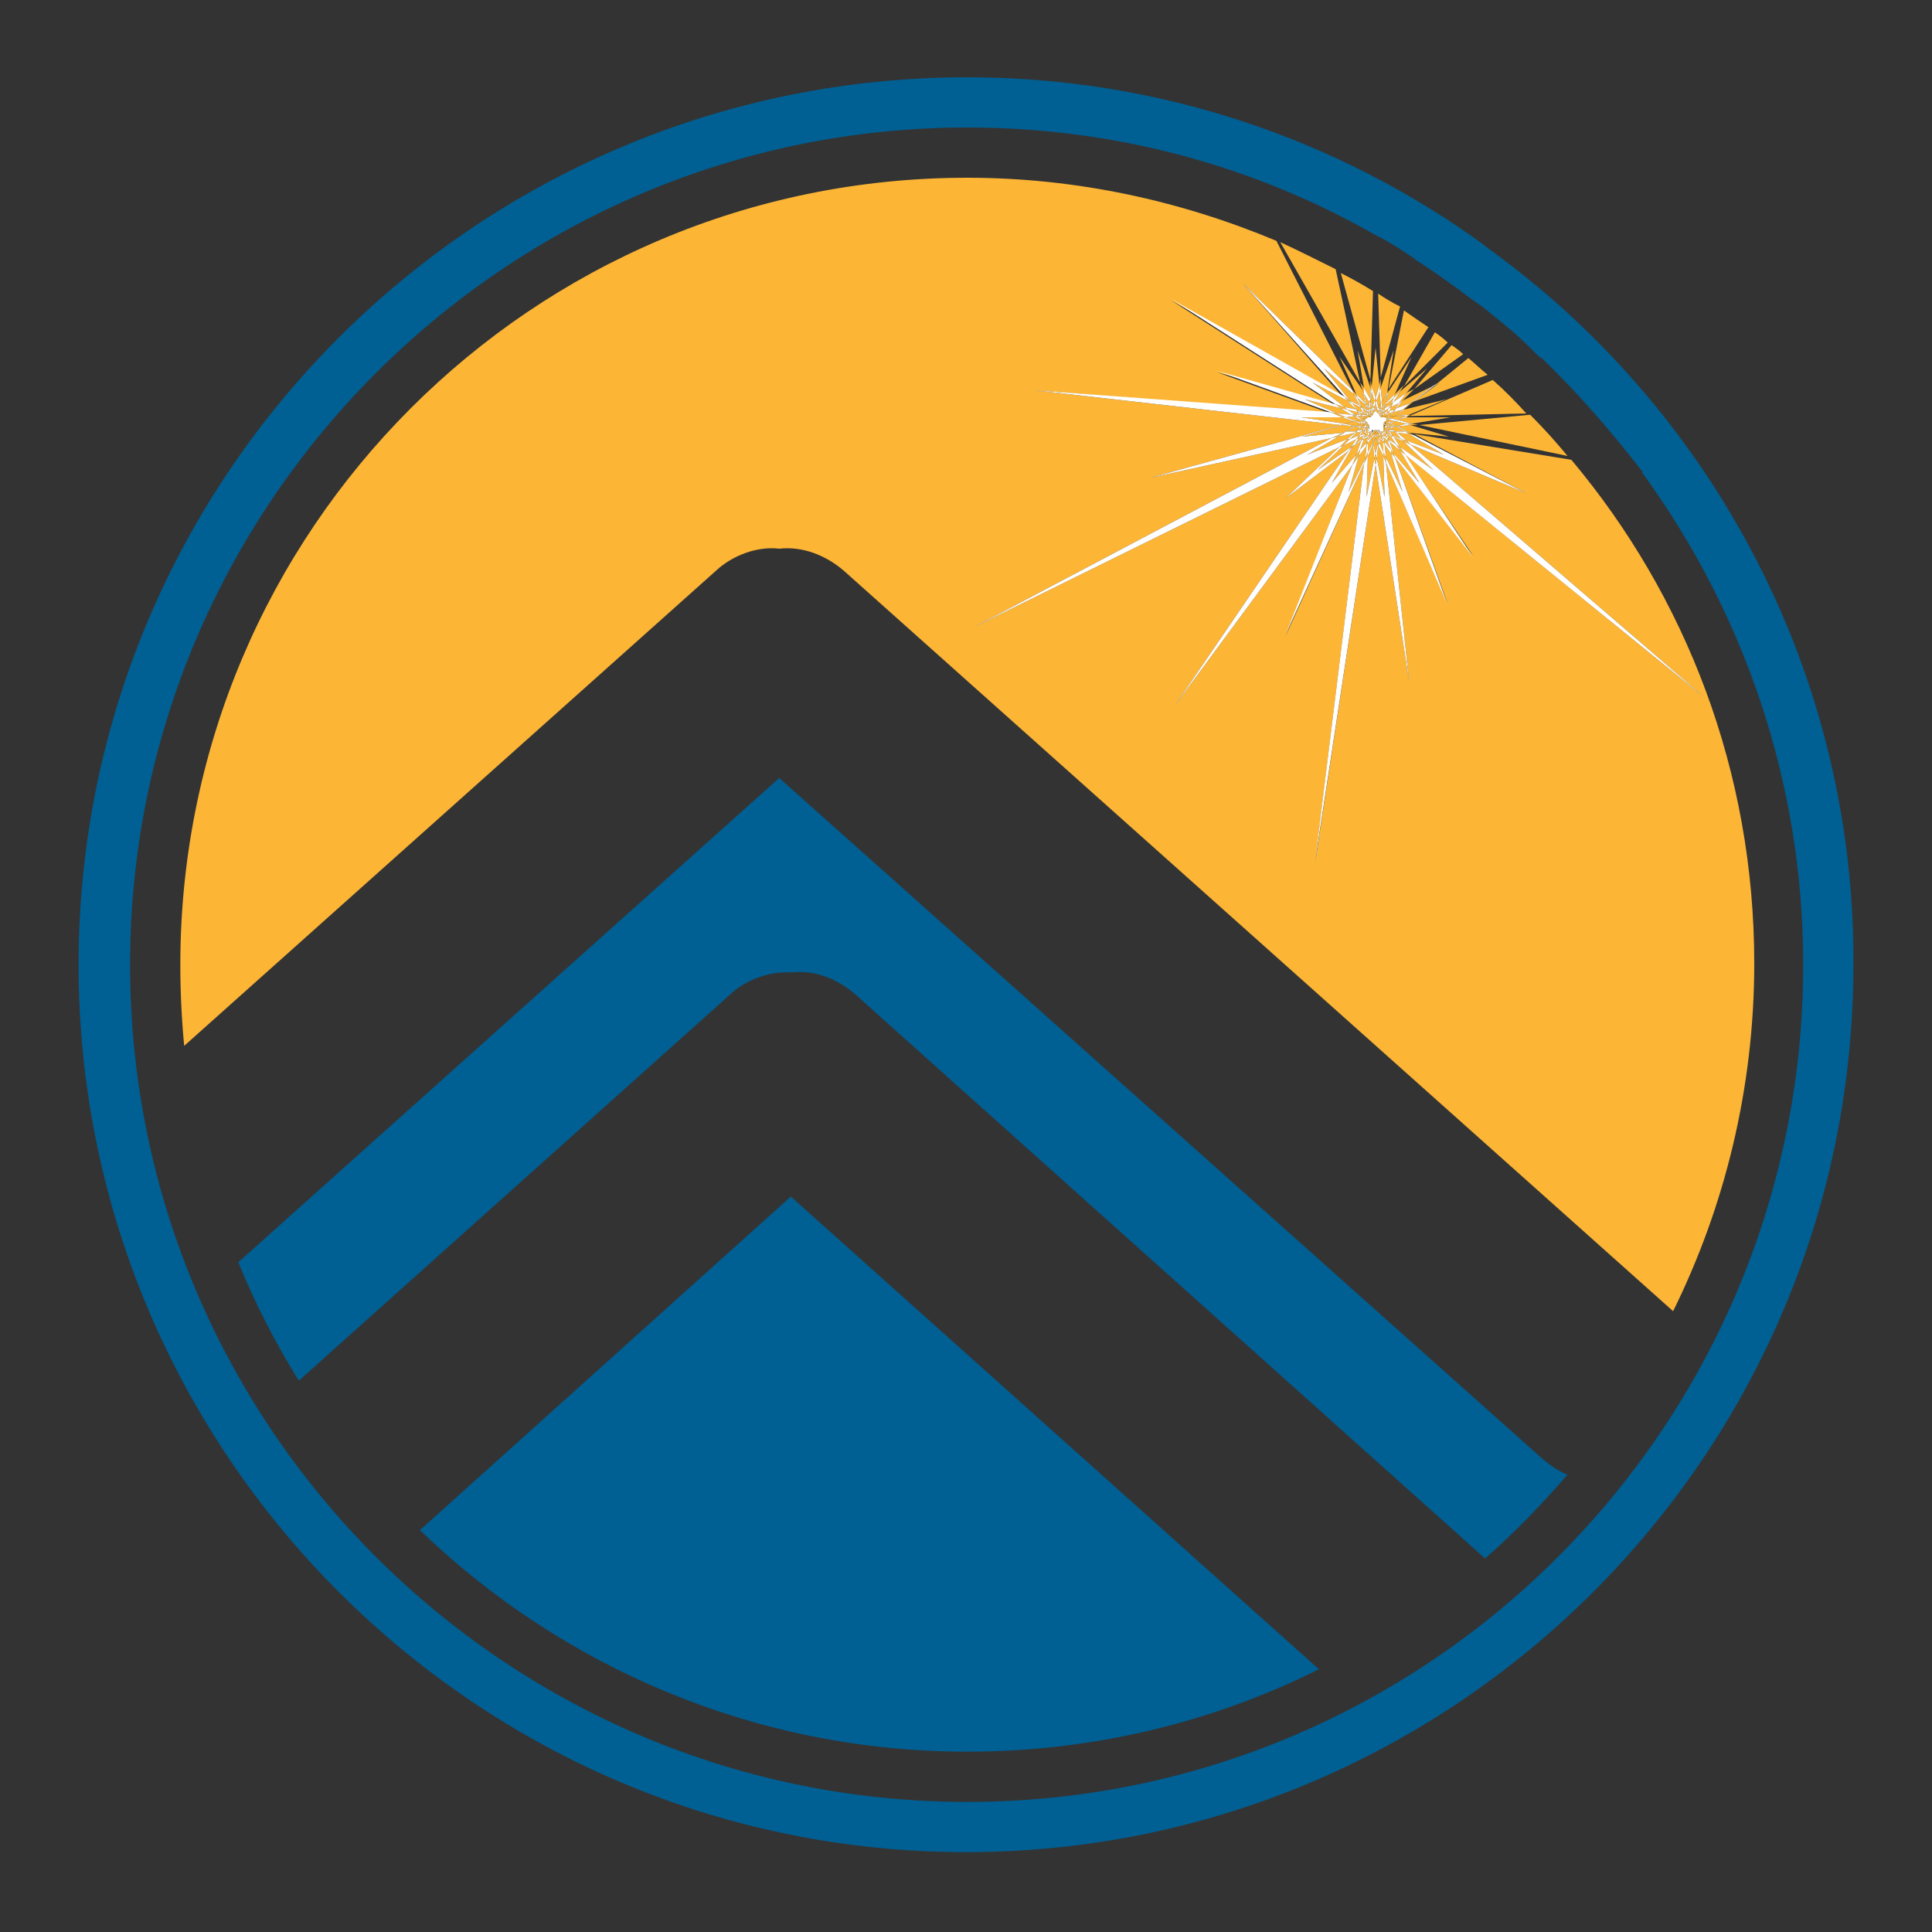 <?xml version="1.0" encoding="utf-8"?>
<!-- Generator: Adobe Illustrator 18.1.0, SVG Export Plug-In . SVG Version: 6.00 Build 0)  -->
<svg version="1.1" id="Layer_1" xmlns="http://www.w3.org/2000/svg" xmlns:xlink="http://www.w3.org/1999/xlink" x="0px" y="0px"
	 viewBox="0 0 150 150" enable-background="new 0 0 150 150" xml:space="preserve">
<rect x="0" y="0" width="150" height="150" fill="#333333" stroke="none"/>
<g>
	<path fill="none" d="M75.1,136c-16.5,0-31.5-6.6-42.5-17.2l28.9-26l40.9,36.7C94.1,133.7,84.9,136,75.1,136z M115.2,121L66.4,77.2
		c-1.4-1.2-3.1-1.8-4.9-1.7c-1.7-0.2-3.5,0.5-4.8,1.7l-33.5,30c-1.8-2.9-3.4-6-4.7-9.2l42-37.6l59.2,52.9c0.6,0.5,1.2,0.9,1.9,1.2
		C119.6,116.8,117.5,119,115.2,121z"/>
	<path fill="#005F93" d="M32.6,118.8c11,10.6,26,17.2,42.5,17.2c9.8,0,19.1-2.3,27.3-6.4L61.4,92.9L32.6,118.8z"/>
	<path fill="#005F93" d="M60.5,60.4L18.5,98c1.3,3.2,2.9,6.3,4.7,9.2l33.5-30c1.3-1.2,3.1-1.8,4.8-1.7c1.8-0.2,3.5,0.5,4.9,1.7
		l48.9,43.8c2.3-2,4.4-4.2,6.4-6.5c-0.7-0.3-1.3-0.7-1.9-1.2L60.5,60.4z"/>
	<rect x="107.5" y="32.9" transform="matrix(0.559 0.829 -0.829 0.559 74.658 -74.587)" fill="#FCB535" width="0" height="0"/>
	<polygon fill="#FCB535" points="106.9,33.7 106.9,33.8 106.9,33.7 106.9,33.7 	"/>
	
		<rect x="107.6" y="32.8" transform="matrix(0.759 0.651 -0.651 0.759 47.272 -62.11)" fill="#FCB535" width="0" height="0"/>
	<polygon fill="#FCB535" points="107.4,33 107.4,33 107.4,33 107.4,33 	"/>
	<rect x="107.4" y="33.1" transform="matrix(0.921 -0.39 0.39 0.921 -4.398 44.531)" fill="#FCB535" width="0" height="0"/>
	<polygon fill="#FCB535" points="107,33.5 107,33.6 107,33.6 107,33.6 	"/>
	<polygon fill="#FCB535" points="107.6,33 107.7,33 107.6,32.9 107.5,32.9 	"/>
	<polygon fill="#FCB535" points="107.5,32.9 107.4,33 107.4,33.1 107.5,33 	"/>
	<polygon fill="#FCB535" points="107.5,33.1 107.4,33.1 107.5,33.2 107.6,33.2 	"/>
	<polygon fill="#FCB535" points="107.1,33.7 107.2,33.7 107.2,33.7 107.1,33.6 	"/>
	<polygon fill="#FCB535" points="107.6,33.2 107.7,33.2 107.7,33.2 107.6,33.2 	"/>
	<polygon fill="#FCB535" points="107.7,32.7 108,32.8 108.3,32.7 107.9,32.6 107.9,32.6 	"/>
	
		<rect x="107.5" y="33" transform="matrix(-0.92 0.393 -0.393 -0.92 219.439 21.187)" fill="#FCB535" width="0" height="0"/>
	<polygon fill="#FCB535" points="107.7,33.2 107.9,33.1 107.7,33 107.6,33 	"/>
	<polygon fill="#FCB535" points="107.8,33.4 108.2,33.4 107.9,33.2 107.7,33.2 	"/>
	<polygon fill="#FCB535" points="107.5,33.2 107.5,33.2 107.5,33.2 107.5,33.2 	"/>
	<polygon fill="#FCB535" points="107.6,32.8 107.7,33 107.9,32.9 107.7,32.7 	"/>
	<polygon fill="#FCB535" points="107.7,33 107.8,33 107.7,33 107.7,33 	"/>
	<polygon fill="#FCB535" points="107.5,33.2 107.5,33.4 107.8,33.4 107.6,33.2 	"/>
	<polygon fill="#FCB535" points="107.5,33.2 107.4,33.2 107.4,33.3 107.4,33.4 107.5,33.4 	"/>
	<polygon fill="#FCB535" points="107.5,33.4 107.6,33.4 107.5,33.4 107.5,33.4 	"/>
	<polygon fill="#FCB535" points="107.6,33.6 108,33.8 107.8,33.5 107.6,33.4 	"/>
	<polygon fill="#FCB535" points="107.4,33.4 107.4,33.5 107.6,33.6 107.5,33.4 	"/>
	<polygon fill="#FCB535" points="106.8,33.6 106.8,33.6 106.8,33.6 106.8,33.6 	"/>
	<polygon fill="#FCB535" points="106.8,33.4 106.8,33.4 106.8,33.4 106.8,33.4 	"/>
	<polygon fill="#FCB535" points="106.5,34 106.6,34.3 106.8,34 106.7,33.8 	"/>
	<polygon fill="#FCB535" points="106.4,33.5 106.3,33.6 106.3,33.8 106.4,33.7 	"/>
	<polygon fill="#FCB535" points="106.3,33.8 106.2,34.2 106.5,33.9 106.4,33.7 	"/>
	<polygon fill="#FCB535" points="106.6,33.6 106.5,33.7 106.5,33.9 106.7,33.7 	"/>
	<polygon fill="#FCB535" points="106.8,34 107,34.3 107.1,33.9 106.9,33.8 	"/>
	<polygon fill="#FCB535" points="107,33.6 106.9,33.7 107.1,33.9 107.1,33.7 	"/>
	<polygon fill="#FCB535" points="106.8,33.6 106.7,33.7 106.8,33.9 106.9,33.7 	"/>
	<polygon fill="#FCB535" points="107,33.5 107,33.4 107,33.4 106.9,33.5 	"/>
	<polygon fill="#FCB535" points="106.9,33.5 106.9,33.4 106.9,33.4 106.8,33.4 	"/>
	<polygon fill="#FCB535" points="106.7,33.5 106.6,33.4 106.6,33.5 106.6,33.5 	"/>
	<polygon fill="#FCB535" points="106.6,33.6 106.5,33.5 106.4,33.5 106.5,33.6 	"/>
	
		<rect x="106.7" y="33.5" transform="matrix(0.655 0.755 -0.755 0.655 62.044 -69.054)" fill="#FCB535" width="0" height="0"/>
	<polygon fill="#FCB535" points="107.4,33.1 107.4,33.2 107.5,33.2 107.4,33.1 	"/>
	<polygon fill="#FCB535" points="107.1,33.9 107.4,34.2 107.3,33.9 107.2,33.7 	"/>
	<polygon fill="#FCB535" points="107.4,32.9 107.4,32.9 107.4,33 107.5,32.9 	"/>
	<polygon fill="#FCB535" points="107.1,33.6 107.2,33.5 107.1,33.5 107,33.6 	"/>
	<rect x="107.7" y="32.7" transform="matrix(-0.78 0.626 -0.626 -0.78 212.222 -9.181)" fill="#FCB535" width="0" height="0"/>
	<polygon fill="#FCB535" points="107.4,33 107.4,33 107.4,33 107.4,32.9 	"/>
	
		<rect x="107.6" y="32.6" transform="matrix(0.582 -0.813 0.813 0.582 18.431 101.156)" fill="#FCB535" width="0" height="0"/>
	<polygon fill="#FCB535" points="107.5,32.8 107.4,32.8 107.5,32.9 107.6,32.8 	"/>
	<polygon fill="#FCB535" points="107.4,33.8 107.7,34 107.6,33.7 107.4,33.6 	"/>
	<polygon fill="#FCB535" points="107.2,33.5 107.2,33.7 107.3,33.8 107.3,33.6 	"/>
	<polygon fill="#FCB535" points="107.6,32.7 107.5,32.7 107.5,32.8 107.6,32.8 107.7,32.7 	"/>
	<rect x="107.4" y="33.4" fill="#FCB535" width="0" height="0"/>
	<polygon fill="#FCB535" points="107.4,33 107.4,33.1 107.4,33.1 107.4,33 	"/>
	<polygon fill="#FCB535" points="105.9,33.4 105.8,33.4 105.7,33.5 105.8,33.5 	"/>
	<polygon fill="#FCB535" points="107,31.9 106.9,31.7 106.8,31.9 106.9,32 	"/>
	<polygon fill="#FCB535" points="105.9,32.1 105.9,32 105.8,32 105.9,32.1 	"/>
	<polygon fill="#FCB535" points="105.8,32.3 105.7,32.2 105.6,32.2 105.7,32.3 	"/>
	<polygon fill="#FCB535" points="105.2,32.2 104.9,32.2 105.2,32.3 105.4,32.3 	"/>
	<polygon fill="#FCB535" points="105.7,31.6 105.6,31.5 105.6,31.6 105.8,31.7 	"/>
	<polygon fill="#FCB535" points="105.3,32.7 105.1,32.7 105.2,32.7 105.3,32.7 	"/>
	<polygon fill="#FCB535" points="105.7,32.6 105.7,32.6 105.6,32.6 105.6,32.6 	"/>
	<polygon fill="#FCB535" points="106.3,31.7 106.1,31.5 106.1,31.8 106.3,31.9 	"/>
	<polygon fill="#FCB535" points="106.6,31.6 106.4,31.3 106.4,31.7 106.5,31.8 	"/>
	<polygon fill="#FCB535" points="106.7,32 106.8,31.9 106.7,31.7 106.6,31.9 	"/>
	<polygon fill="#FCB535" points="106.8,31.9 106.8,31.8 106.8,31.9 106.8,31.9 	"/>
	<polygon fill="#FCB535" points="105.7,32.9 105.6,32.8 105.6,32.9 105.6,32.9 	"/>
	<polygon fill="#FCB535" points="106.4,31.7 106.3,31.6 106.3,31.7 106.4,31.8 	"/>
	<polygon fill="#FCB535" points="106.1,31.9 106.1,31.8 106.1,31.8 106.1,31.9 	"/>
	<polygon fill="#FCB535" points="105.4,31.9 105.3,31.8 105.4,32 105.5,32 	"/>
	<polygon fill="#FCB535" points="106.6,34.4 106.6,34.5 106.6,34.4 106.6,34.3 	"/>
	<polygon fill="#FCB535" points="106.5,33.9 106.5,33.9 106.5,34 106.5,34 	"/>
	<polygon fill="#FCB535" points="106.1,34.4 106.1,34.6 106.2,34.4 106.2,34.2 	"/>
	<polygon fill="#FCB535" points="106.8,33.9 106.8,34 106.8,34 106.8,34 	"/>
	<polygon fill="#FCB535" points="107,34.4 107,34.6 107.1,34.4 107,34.3 	"/>
	<polygon fill="#FCB535" points="106.3,33.8 106.2,33.8 106.2,33.9 106.3,33.8 	"/>
	<polygon fill="#FCB535" points="105.3,33.5 105.2,33.6 105.3,33.6 105.4,33.4 	"/>
	<polygon fill="#FCB535" points="105.7,34.1 105.7,34.2 105.9,34.1 105.9,34 	"/>
	<polygon fill="#FCB535" points="105.2,33.1 105.1,33.1 105.2,33.1 105.3,33.1 	"/>
	<polygon fill="#FCB535" points="105.7,33.1 105.7,33.1 105.6,33.2 105.7,33.2 	"/>
	<polygon fill="#FCB535" points="106.7,33.7 106.7,33.8 106.7,33.7 106.7,33.7 	"/>
	<polygon fill="#FCB535" points="105.5,33.8 105.3,34.1 105.5,34 105.6,33.8 	"/>
	<polygon fill="#FCB535" points="106,33.6 105.9,33.7 105.9,33.8 106,33.7 	"/>
	<polygon fill="#FCB535" points="107.1,32 107.1,32 107.1,32.1 107.1,32.1 	"/>
	<polygon fill="#FCB535" points="107.3,32.2 107.3,32.1 107.3,32.1 107.3,32.2 	"/>
	<polygon fill="#FCB535" points="107,32.1 107.1,32.2 107.1,32.2 107.1,32.1 	"/>
	
		<rect x="106.9" y="32" transform="matrix(-0.646 -0.763 0.763 -0.646 151.51 134.304)" fill="#FCB535" width="0" height="0"/>
	<polygon fill="#FCB535" points="107.7,32.7 107.9,32.6 107.9,32.6 107.7,32.5 107.6,32.6 	"/>
	<polygon fill="#FCB535" points="107.4,32.3 107.4,32.1 107.3,32.2 107.3,32.3 	"/>
	<polygon fill="#FCB535" points="107.2,32.2 107.2,32.3 107.3,32.3 107.3,32.2 	"/>
	<polygon fill="#FCB535" points="106.9,32 106.9,32 107,32.1 107.1,32 107,31.9 	"/>
	<polygon fill="#FCB535" points="107.3,32.4 107.4,32.4 107.4,32.3 107.3,32.3 	"/>
	<polygon fill="#FCB535" points="107.1,33.9 107.1,33.9 107.1,34 107.1,33.9 	"/>
	<polygon fill="#FCB535" points="107.7,32.5 107.7,32.5 107.7,32.5 107.7,32.5 107.7,32.5 107.7,32.5 	"/>
	<polygon fill="#FCB535" points="107.1,31.9 107.1,31.8 107,31.9 107,31.9 	"/>
	<polygon fill="#FCB535" points="107.2,32.4 107.3,32.4 107.3,32.3 107.2,32.3 	"/>
	<polygon fill="#FCB535" points="107.2,32.3 107.2,32.3 107.2,32.3 107.1,32.3 	"/>
	<polygon fill="#FCB535" points="107.5,32.5 107.5,32.5 107.5,32.4 107.5,32.4 	"/>
	<polygon fill="#FCB535" points="107.5,32.1 107.5,32 107.4,32.1 107.4,32.1 	"/>
	<polygon fill="#FCB535" points="107.6,32.3 107.7,32.1 107.5,32.1 107.4,32.3 	"/>
	<polygon fill="#FCB535" points="107.4,32.1 107.5,31.9 107.3,32 107.3,32.1 	"/>
	<polygon fill="#FCB535" points="107.3,32 107.3,31.9 107.2,31.9 107.2,32 	"/>
	<polygon fill="#FCB535" points="107.6,32.3 107.6,32.3 107.6,32.3 107.6,32.3 	"/>
	<polygon fill="#FCB535" points="107.2,31.9 107.2,31.8 107.1,31.9 107.1,32 	"/>
	<polygon fill="#FCB535" points="107.4,32.3 107.4,32.3 107.4,32.3 107.4,32.3 	"/>
	<polygon fill="#FCB535" points="107.2,32.3 107.2,32.3 107.2,32.3 107.2,32.3 	"/>
	<polygon fill="#FCB535" points="107.5,32.4 107.7,32.5 107.8,32.3 107.6,32.3 	"/>
	<rect x="107.3" y="32.3" fill="#FCB535" width="0" height="0"/>
	<rect x="107.1" y="32.2" transform="matrix(0.938 -0.347 0.347 0.938 -4.511 39.192)" fill="#FCB535" width="0" height="0"/>
	<polygon fill="#FCB535" points="107.4,32.3 107.4,32.4 107.4,32.4 107.5,32.4 107.6,32.3 	"/>
	<polygon fill="#FCB535" points="107.3,32.1 107.2,32 107.1,32.1 107.1,32.2 	"/>
	<polygon fill="#FCB535" points="107.1,32.2 107.1,32.3 107.2,32.3 107.1,32.2 	"/>
	<polygon fill="#FCB535" points="106.4,32 106.3,31.9 106.3,32 106.4,32 	"/>
	<polygon fill="#FCB535" points="106.3,32.1 106.3,32 106.1,31.9 106.2,32.1 	"/>
	<polygon fill="#FCB535" points="106.5,31.9 106.4,31.8 106.4,32 106.5,32 	"/>
	<polygon fill="#FCB535" points="105.9,32.1 105.5,32 105.7,32.2 106,32.2 	"/>
	<polygon fill="#FCB535" points="106.2,32.3 106.1,32.1 105.9,32.1 106,32.2 	"/>
	<polygon fill="#FCB535" points="106.1,31.9 105.8,31.7 105.9,32 106.1,32.1 	"/>
	<polygon fill="#FCB535" points="106.6,31.9 106.5,31.8 106.5,31.9 106.6,31.9 	"/>
	<polygon fill="#FCB535" points="106.4,32.3 106.4,32.3 106.4,32.3 106.5,32.3 	"/>
	<polygon fill="#FCB535" points="106.3,32.4 106.4,32.4 106.4,32.3 106.3,32.3 	"/>
	<polygon fill="#FCB535" points="106,32.3 106.1,32.5 106.2,32.4 106.2,32.3 	"/>
	<polygon fill="#FCB535" points="106.5,32.3 106.5,32.3 106.6,32.2 106.5,32.2 	"/>
	<polygon fill="#FCB535" points="106.5,32.2 106.6,32.2 106.6,32.1 106.5,32.1 	"/>
	<polygon fill="#FCB535" points="106.5,32.1 106.6,32.1 106.7,32 106.6,31.9 	"/>
	<polygon fill="#FCB535" points="106.3,32.3 106.2,32.3 106.2,32.4 106.3,32.4 106.3,32.4 	"/>
	<polygon fill="#FCB535" points="106.3,33.5 106.3,33.4 106.3,33.4 106.3,33.5 	"/>
	<rect x="106.3" y="33.3" fill="#FCB535" width="0" height="0.1"/>
	<rect x="106.3" y="33.1" fill="#FCB535" width="0" height="0.1"/>
	<polygon fill="#FCB535" points="106.8,33.6 106.7,33.5 106.6,33.6 106.7,33.7 	"/>
	<rect x="106.3" y="33.1" fill="#FCB535" width="0" height="0.1"/>
	<polygon fill="#FCB535" points="106.1,33.4 106.2,33.4 106.2,33.2 106.1,33.2 	"/>
	<polygon fill="#FCB535" points="106.2,32.8 106.2,32.8 106.2,32.9 	"/>
	
		<rect x="106" y="32.7" transform="matrix(0.613 0.79 -0.79 0.613 66.893 -71.165)" fill="#FCB535" width="0.1" height="0"/>
	<polygon fill="#FCB535" points="106.3,33 106.3,33 106.3,33 106.3,33 	"/>
	
		<rect x="106.1" y="32.8" transform="matrix(0.587 0.81 -0.81 0.587 70.426 -72.413)" fill="#FCB535" width="0.1" height="0"/>
	<polygon fill="#FCB535" points="106,32.6 106,32.5 105.9,32.5 106,32.6 	"/>
	<polygon fill="#FCB535" points="106.1,32.5 106,32.3 105.8,32.3 105.9,32.5 	"/>
	<polygon fill="#FCB535" points="106.2,32.9 106.2,32.9 106.2,32.9 106.2,32.9 	"/>
	<path fill="#FCB535" d="M109,24.1l-1.2,6.1l3.1-4.8C110.3,25,109.7,24.6,109,24.1z"/>
	<path fill="#FCB535" d="M121.7,35.4c-0.9-1.1-1.9-2.2-2.9-3.2l-8.6,0.8L121.7,35.4z"/>
	<polygon fill="#FCB535" points="106.8,31.9 106.8,31.9 106.7,32 106.7,32 	"/>
	<polygon fill="#FCB535" points="106.7,32 106.7,32 106.7,32 106.7,32 	"/>
	<polygon fill="#FCB535" points="106.7,32 106.7,32 106.7,32.1 	"/>
	
		<rect x="106.6" y="32.1" transform="matrix(-0.538 0.843 -0.843 -0.538 191.098 -40.457)" fill="#FCB535" width="0" height="0"/>
	<polygon fill="#FCB535" points="106.6,32.2 106.6,32.2 106.6,32.2 106.6,32.2 	"/>
	<polygon fill="#FCB535" points="106.5,32.3 106.5,32.3 106.5,32.3 106.5,32.3 	"/>
	<path fill="#FCB535" d="M107,22.8l0.2,6.5l1.5-5.5C108.1,23.5,107.6,23.2,107,22.8z"/>
	<path fill="#FCB535" d="M115.9,29.5l-6.5,2.8l9.1-0.2C117.7,31.2,116.8,30.3,115.9,29.5z"/>
	<path fill="#FCB535" d="M106.6,22.6c-0.8-0.5-1.7-1-2.5-1.4l2.3,8.3L106.6,22.6z"/>
	<polygon fill="#FCB535" points="106,32.9 105.9,33 106,33 106.1,32.9 	"/>
	<polygon fill="#FCB535" points="106,32.2 106,32.2 106,32.3 106,32.3 	"/>
	<path fill="#FCB535" d="M111.4,25.8l-2.4,4.2l3.4-3.4C112.1,26.3,111.7,26,111.4,25.8z"/>
	<path fill="#FCB535" d="M112.7,26.8l-2.9,3.4l3.8-2.7C113.3,27.2,113,27,112.7,26.8z"/>
	<polygon fill="#FCB535" points="106.4,32.2 106.3,32.3 106.4,32.3 106.5,32.2 	"/>
	<polygon fill="#FCB535" points="106.4,32.4 106.5,32.3 106.5,32.3 106.4,32.3 	"/>
	
		<rect x="106.5" y="32.2" transform="matrix(-0.974 -0.226 0.226 -0.974 202.917 87.596)" fill="#FCB535" width="0" height="0"/>
	<polygon fill="#FCB535" points="106.4,32.2 106.4,32.1 106.3,32.1 106.3,32.2 	"/>
	<polygon fill="#FCB535" points="106.2,32.1 106.1,32.1 106.1,32.1 106.2,32.1 	"/>
	<polygon fill="#FCB535" points="106.2,32.3 106.2,32.3 106.2,32.3 106.2,32.3 	"/>
	<polygon fill="#FCB535" points="106.5,32.1 106.4,32 106.4,32.1 106.5,32.2 	"/>
	
		<rect x="106.2" y="32.4" transform="matrix(-0.908 0.418 -0.418 -0.908 216.27 17.489)" fill="#FCB535" width="0" height="0"/>
	
		<rect x="106.1" y="32.5" transform="matrix(-0.963 0.268 -0.268 -0.963 216.999 35.292)" fill="#FCB535" width="0" height="0"/>
	<polygon fill="#FCB535" points="106.3,32.2 106.2,32.1 106.2,32.3 106.3,32.3 	"/>
	<polygon fill="#FCB535" points="106.5,32.1 106.5,32 106.5,32.1 106.5,32.1 	"/>
	<rect x="106.3" y="32.3" fill="#FCB535" width="0" height="0"/>
	<polygon fill="#FCB535" points="106.2,33.6 106.3,33.6 106.3,33.5 106.2,33.6 	"/>
	<polygon fill="#FCB535" points="106.4,33.5 106.4,33.5 106.4,33.5 106.4,33.5 	"/>
	<rect x="106.5" y="33.4" transform="matrix(0.933 -0.36 0.36 0.933 -4.9 40.582)" fill="#FCB535" width="0" height="0"/>
	<polygon fill="#FCB535" points="106,33.7 105.9,34 106.2,33.8 106.2,33.6 	"/>
	<polygon fill="#FCB535" points="106.2,33.4 106.1,33.4 106,33.6 106.2,33.6 	"/>
	<polygon fill="#FCB535" points="106.6,33.4 106.6,33.4 106.7,33.4 	"/>
	<polygon fill="#FCB535" points="106.7,33.4 106.7,33.4 106.7,33.5 106.8,33.4 	"/>
	<polygon fill="#FCB535" points="105.7,33.2 105.4,33.4 105.8,33.4 105.9,33.2 	"/>
	<polygon fill="#FCB535" points="105.6,32.9 105.3,33.1 105.7,33.1 105.9,33 	"/>
	<polygon fill="#FCB535" points="106,32.9 105.8,32.8 105.7,32.9 105.9,33 	"/>
	<polygon fill="#FCB535" points="106,33 105.9,33 105.7,33.1 105.9,33.2 	"/>
	<polygon fill="#FCB535" points="106.1,33.2 106,33.2 105.9,33.4 106,33.4 	"/>
	<polygon fill="#FCB535" points="105.6,32.6 105.3,32.7 105.6,32.8 105.8,32.7 	"/>
	<polygon fill="#FCB535" points="105.8,33.5 105.6,33.8 105.9,33.7 106,33.4 	"/>
	<polygon fill="#FCB535" points="106.8,33.4 106.8,33.4 106.8,33.4 106.8,33.4 106.9,33.4 	"/>
	<polygon fill="#FCB535" points="106.8,33.6 106.9,33.7 107,33.6 106.9,33.5 	"/>
	<polygon fill="#FCB535" points="106.6,33.5 106.6,33.6 106.6,33.6 106.6,33.6 	"/>
	<polygon fill="#FCB535" points="106.4,33.7 106.4,33.7 106.5,33.7 106.5,33.6 	"/>
	
		<rect x="106.9" y="33.5" transform="matrix(-0.594 0.805 -0.805 -0.594 197.311 -32.623)" fill="#FCB535" width="0" height="0"/>
	<polygon fill="#FCB535" points="107.2,33.5 107.2,33.5 107.2,33.5 107.2,33.5 	"/>
	<polygon fill="#FCB535" points="106.9,33.5 106.8,33.4 106.7,33.5 106.8,33.6 	"/>
	<polygon fill="#FCB535" points="107,33.4 107,33.4 106.9,33.4 107,33.4 	"/>
	<rect x="107" y="33.4" transform="matrix(0.956 0.295 -0.295 0.956 14.618 -30.077)" fill="#FCB535" width="0" height="0"/>
	
		<rect x="106.9" y="33.4" transform="matrix(0.936 0.352 -0.352 0.936 18.624 -35.53)" fill="#FCB535" width="0" height="0"/>
	<polygon fill="#FCB535" points="107.1,33.4 107.2,33.5 107.2,33.5 	"/>
	
		<rect x="107.2" y="33.5" transform="matrix(0.948 0.32 -0.32 0.948 16.328 -32.519)" fill="#FCB535" width="0.1" height="0"/>
	<polygon fill="#FCB535" points="107.4,33.6 107.4,33.5 107.3,33.5 107.3,33.6 	"/>
	<polygon fill="#FCB535" points="106.1,33 106,33 106,33 106.1,33.1 	"/>
	<polygon fill="#FCB535" points="106,32.8 106,32.8 106,32.9 106,32.9 	"/>
	<polygon fill="#FCB535" points="105.9,32.7 105.8,32.7 105.8,32.8 105.9,32.7 	"/>
	<polygon fill="#FCB535" points="105.9,33 105.9,33 105.9,33 105.9,33 	"/>
	<polygon fill="#FCB535" points="106.2,33 106.1,32.9 106.1,33 106.2,33.1 	"/>
	<polygon fill="#FCB535" points="106,32.8 106.1,32.8 106,32.7 105.9,32.7 	"/>
	<polygon fill="#FCB535" points="105.9,33.2 105.9,33.2 106,33.2 106,33.2 	"/>
	<polygon fill="#FCB535" points="106.2,33 106.2,33 106.2,33 106.2,33 	"/>
	<polygon fill="#FCB535" points="106.1,32.9 106.2,32.8 106.1,32.8 106,32.8 	"/>
	<polygon fill="#FCB535" points="106.3,33.1 106.3,33 106.2,33 106.2,33.1 	"/>
	
		<rect x="106.2" y="33.1" transform="matrix(-0.287 0.958 -0.958 -0.287 168.35 -59.114)" fill="#FCB535" width="0" height="0"/>
	<polygon fill="#FCB535" points="106.1,33.1 106,33.2 106.1,33.2 106.2,33.1 	"/>
	
		<rect x="106.1" y="32.9" transform="matrix(-0.515 0.857 -0.857 -0.515 189.04 -41.035)" fill="#FCB535" width="0" height="0"/>
	<polygon fill="#FCB535" points="106.2,33.2 106.1,33.2 106.1,33.2 106.1,33.2 	"/>
	<polygon fill="#FCB535" points="106.3,33.1 106.3,33.1 106.3,33.1 106.3,33.1 	"/>
	<polygon fill="#FCB535" points="106,32.7 106,32.7 106,32.6 106,32.6 	"/>
	
		<rect x="106.1" y="32.7" transform="matrix(-0.712 0.702 -0.702 -0.712 204.674 -18.413)" fill="#FCB535" width="0" height="0"/>
	<polygon fill="#FCB535" points="106.2,32.9 106.2,32.8 106.2,32.8 106.2,32.8 	"/>
	<polygon fill="#FCB535" points="106.2,33 106.2,32.9 106.2,32.9 106.1,32.9 	"/>
	<polygon fill="#FCB535" points="105.9,32.5 105.9,32.5 105.9,32.5 105.9,32.5 	"/>
	<polygon fill="#FCB535" points="105.7,32.3 105.4,32.3 105.7,32.6 105.9,32.5 	"/>
	<rect x="106.2" y="33.2" fill="#FCB535" width="0" height="0"/>
	<polygon fill="#FCB535" points="106.2,33.4 106.3,33.4 106.3,33.4 106.2,33.4 	"/>
	<polygon fill="#FCB535" points="106,33.4 106,33.4 106.1,33.4 106.1,33.4 	"/>
	<polygon fill="#FCB535" points="106.3,33.1 106.3,33.1 106.3,33 106.3,33 106.3,33 	"/>
	<polygon fill="#FCB535" points="106,32.6 105.9,32.5 105.7,32.6 105.9,32.7 	"/>
	<polygon fill="#FCB535" points="106.3,33 106.3,33 106.2,32.9 106.2,33 	"/>
	<polygon fill="#FCB535" points="106.2,33.2 106.2,33.2 106.3,33.1 106.2,33.1 	"/>
	<polygon fill="#FCB535" points="107.8,30.4 107.8,30.3 107.7,30.5 107.7,30.6 	"/>
	<polygon fill="#FCB535" points="106.9,35.6 107.5,38.6 107.4,35.4 107,34.6 	"/>
	<polygon fill="#FCB535" points="107.2,30.1 107.2,29.4 107.1,29.9 107.1,30.4 	"/>
	<polygon fill="#FCB535" points="108.3,30.6 109.6,27.7 107.8,30.4 107.6,31.3 	"/>
	<polygon fill="#FCB535" points="106.8,34 106.6,34.4 106.8,35.2 107,34.4 	"/>
	<polygon fill="#FCB535" points="107.7,30.5 108.2,27.2 107.2,30.1 107.3,31.2 	"/>
	<polygon fill="#FCB535" points="108.7,34.7 111.3,36.5 109,34.3 108.2,33.9 	"/>
	<polygon fill="#FCB535" points="105.5,35.4 104.7,38.2 106,35.6 106.1,34.6 	"/>
	<polygon fill="#FCB535" points="106.5,34 106.2,34.4 106.2,35.1 106.6,34.4 	"/>
	<polygon fill="#FCB535" points="107.1,29.9 106.8,27 106.5,30 106.8,30.9 	"/>
	<polygon fill="#FCB535" points="107.6,35.5 108.9,38.2 108,35.2 107.5,34.5 	"/>
	<polygon fill="#FCB535" points="108.9,31.1 109.8,30.2 109.2,30.5 108.6,31.3 	"/>
	<polygon fill="#FCB535" points="109.5,31.3 111.2,30 108.9,31.1 108.4,31.7 	"/>
	<polygon fill="#FCB535" points="106.7,31.7 106.7,31.6 106.6,31.5 106.6,31.6 	"/>
	<path fill="#FCB535" d="M109.7,31.2l5.8-2.1c-0.5-0.4-1-0.9-1.5-1.3l-2.7,2.2l0.5-0.3L109.7,31.2z"/>
	<polygon fill="#FCB535" points="108.7,30.4 109,29.9 108.3,30.6 108.2,30.9 	"/>
	<polygon fill="#FCB535" points="107.7,33.7 107.8,34.1 108.4,34.5 108,33.9 	"/>
	<polygon fill="#FCB535" points="107.1,34 107.1,34.4 107.4,35.1 107.4,34.3 	"/>
	<polygon fill="#FCB535" points="107.4,33.9 107.5,34.3 108,34.9 107.7,34.2 	"/>
	<polygon fill="#FCB535" points="109.2,30.5 110.8,28.6 108.7,30.4 108.2,31.2 	"/>
	<path fill="#FCB535" d="M103.7,20.9c-1.4-0.7-2.8-1.4-4.3-2.1l6.2,10.9L103.7,20.9z"/>
	<polygon fill="#FCB535" points="106.5,30.4 106.5,30 106.4,29.5 106.4,30.1 	"/>
	<polygon fill="#FCB535" points="105.6,32.6 105.2,32.3 104.5,32.4 105.3,32.7 	"/>
	<polygon fill="#FCB535" points="104.6,31.1 101.9,29.7 104.4,31.6 105.3,31.8 	"/>
	<polygon fill="#FCB535" points="105.6,32.2 105.4,32 104.6,31.8 105.2,32.2 	"/>
	<polygon fill="#FCB535" points="104.1,31.7 101.3,31 103.8,32.1 104.9,32.2 	"/>
	<polygon fill="#FCB535" points="105.1,30.6 102.8,28.6 104.8,31.1 105.6,31.5 	"/>
	<polygon fill="#FCB535" points="105.8,32 105.6,31.6 105,31.3 105.4,31.9 	"/>
	<polygon fill="#FCB535" points="106.4,31.2 106.4,31 106.3,31.2 106.4,31.3 	"/>
	<polygon fill="#FCB535" points="106.3,31.2 105.9,30.6 106.1,31.4 106.3,31.6 	"/>
	<polygon fill="#FCB535" points="106.1,31.4 106,31.3 106,31.4 106.1,31.5 	"/>
	<polygon fill="#FCB535" points="106.2,33.9 105.9,34.1 105.6,34.9 106.1,34.4 	"/>
	<polygon fill="#FCB535" points="106.1,31.8 106,31.4 105.4,30.9 105.7,31.6 	"/>
	<polygon fill="#FCB535" points="105.9,33.8 105.5,34 105.2,34.5 105.7,34.1 	"/>
	<polygon fill="#FCB535" points="104.3,34.6 102.3,36.5 104.9,34.7 105.3,34.1 	"/>
	<polygon fill="#FCB535" points="104.2,32.4 101,32.4 104.4,32.9 105.1,32.7 	"/>
	<polygon fill="#FCB535" points="105,34.7 103.4,37.5 105.3,35.3 105.7,34.2 	"/>
	<polygon fill="#FCB535" points="105.7,33.5 105.3,33.6 104.8,34.1 105.5,33.8 	"/>
	<path fill="#FCB535" d="M118.5,38.3l-9-3.8l22.9,19.7l-23.4-19l5.4,8l-6.1-7.7l4.1,11.4l-4.8-11l1.8,17l-2.6-16.8l-4.7,30.9l3.8-31
		l-6.1,13.4l5.2-13.3L91.2,54.8L104.7,35l-4.9,3.7l4.2-4l-28.4,14L103.4,34l-14.1,3.1l14.8-4.1l-23.8-2.7l23,1.8l-8.8-3.2l9.2,2.6
		l-12.8-8.2l13.5,7.7L96.5,22l8.5,8.3l-5.9-11.6c-7.4-3.1-15.5-4.9-24-4.9c-33.8,0-61.1,27.4-61.1,61.1c0,2.1,0.1,4.2,0.3,6.3
		l41.3-36.9c1.3-1.2,3.2-1.9,4.9-1.7c1.8-0.2,3.6,0.5,5,1.7l64.4,57.5c4-8.1,6.3-17.3,6.3-27c0-14.9-5.3-28.5-14.2-39.1l-12.2-2
		L118.5,38.3z"/>
	<polygon fill="#FCB535" points="104.2,33 101.1,33.9 104.3,33.6 105.1,33.1 	"/>
	<polygon fill="#FCB535" points="105.6,32.9 105.2,32.7 104.4,32.9 105.2,33.1 	"/>
	<polygon fill="#FCB535" points="105.6,33.2 105.2,33.1 104.5,33.5 105.3,33.5 	"/>
	<polygon fill="#FCB535" points="103.9,33.9 101.5,35.3 104.6,34.1 105.2,33.6 	"/>
	<polygon fill="#FCB535" points="108.2,35.2 110.2,37.5 108.7,35 107.9,34.3 	"/>
	<polygon fill="#FCB535" points="106.2,35.1 106,35.6 105.9,36 106.2,35.4 	"/>
	<polygon fill="#FCB535" points="105.6,34.9 105.3,35.3 105,36.1 105.5,35.4 	"/>
	<polygon fill="#FCB535" points="106.6,31.5 106.7,31.1 106.5,30.4 106.4,31.2 	"/>
	<polygon fill="#FCB535" points="106.9,31.1 106.8,30.9 106.7,31.1 106.8,31.3 	"/>
	<polygon fill="#FCB535" points="105.2,34.5 104.9,34.7 104.7,35 105,34.7 	"/>
	<polygon fill="#FCB535" points="107.6,31.4 107.6,31.3 107.6,31.4 107.5,31.5 	"/>
	<polygon fill="#FCB535" points="107.3,31.2 107.3,31.2 107.2,31.3 107.2,31.3 	"/>
	<polygon fill="#FCB535" points="107.6,31.4 107.7,30.6 107.3,31.2 107.3,31.6 	"/>
	<polygon fill="#FCB535" points="107.4,35.1 107.4,35.4 107.6,35.9 107.6,35.5 	"/>
	<polygon fill="#FCB535" points="106.8,35.2 106.7,35.6 106.8,36.1 106.9,35.6 	"/>
	<polygon fill="#FCB535" points="107.2,31.3 107.1,30.4 106.9,31.1 107,31.6 	"/>
	<polygon fill="#FCB535" points="105,31.3 104.8,31.1 104.4,30.8 104.6,31.1 	"/>
	<polygon fill="#FCB535" points="104.4,32.9 104.4,32.9 104.1,33 104.2,33 	"/>
	<polygon fill="#FCB535" points="104.8,34.1 104.6,34.1 104,34.7 104.3,34.6 	"/>
	<polygon fill="#FCB535" points="104.6,31.8 104.4,31.6 103.7,31.4 104.1,31.7 	"/>
	<polygon fill="#FCB535" points="104.5,32.4 103.8,32.1 103.3,32 104.2,32.4 	"/>
	<polygon fill="#FCB535" points="105.4,30.9 105.3,30.6 105,30.3 105.1,30.6 	"/>
	<polygon fill="#FCB535" points="105.9,30.1 105.6,29.7 105.8,30.3 105.9,30.6 	"/>
	<polygon fill="#FCB535" points="106.4,30.1 105.4,27.2 105.9,30.1 106.4,31 	"/>
	<polygon fill="#FCB535" points="104.5,33.5 104.3,33.6 103.4,34 103.9,33.9 	"/>
	<polygon fill="#FCB535" points="105.8,30.3 104,27.7 105.3,30.6 106,31.3 	"/>
	<polygon fill="#FCB535" points="108.8,34.1 109,34.3 109.5,34.5 109.2,34.2 	"/>
	<polygon fill="#FCB535" points="108,32.9 108.4,33.1 109.2,32.9 108.3,32.7 	"/>
	<polygon fill="#FCB535" points="109.2,32.4 109.5,32.2 109.4,32.2 109.2,32.3 	"/>
	<polygon fill="#FCB535" points="108.5,32.6 109.2,32.3 108.2,32.3 108,32.5 	"/>
	<polygon fill="#FCB535" points="108.2,32.3 108.3,32.3 108.3,32.3 108.2,32.3 	"/>
	<polygon fill="#FCB535" points="108.4,33.1 108.5,33.1 108.4,33.1 108.3,33.1 	"/>
	<polygon fill="#FCB535" points="109.6,32.9 112.6,32.4 109.2,32.4 108.5,32.6 	"/>
	<polygon fill="#FCB535" points="107.9,33.5 108.1,33.8 108.8,34.1 108.3,33.5 	"/>
	<polygon fill="#FCB535" points="108.3,33.5 109.1,33.5 108.4,33.1 108,33.2 	"/>
	<polygon fill="#FCB535" points="109.4,32.2 112.3,31 109,31.8 108.3,32.3 	"/>
	<polygon fill="#FCB535" points="109.2,34.2 112.1,35.3 109.4,33.7 108.5,33.6 	"/>
	<polygon fill="#FCB535" points="108,34.9 108,35.2 108.3,35.5 108.2,35.2 	"/>
	<polygon fill="#FCB535" points="109.2,32.9 109.5,33 110.1,33 109.6,32.9 	"/>
	<polygon fill="#FCB535" points="108,31.6 108.2,31.2 108,31.4 107.8,31.7 	"/>
	<polygon fill="#FCB535" points="108,31.4 108.2,30.9 107.6,31.4 107.5,31.7 	"/>
	<polygon fill="#FCB535" points="108.4,34.5 108.7,35 109.1,35.3 108.7,34.7 	"/>
	<polygon fill="#FCB535" points="108.3,31.8 108.6,31.3 108,31.6 107.9,31.9 	"/>
	<polygon fill="#FCB535" points="108.9,31.8 109,31.8 109.7,31.2 109.5,31.3 	"/>
	<polygon fill="#FCB535" points="109.4,33.7 109.8,33.8 109.4,33.6 109.1,33.5 	"/>
	<polygon fill="#FCB535" points="107.9,32.3 108.3,32.3 108.9,31.8 108.2,32 	"/>
	<polygon fill="#FCB535" points="109.4,33.6 112.5,33.9 109.5,33 108.5,33.1 	"/>
	<polygon fill="#FCB535" points="108.2,32 108.4,31.7 108.3,31.8 108.1,32 	"/>
	<polygon fill="#FCB535" points="106.2,35.4 106.1,38.6 106.7,35.6 106.6,34.5 	"/>
	<polygon fill="#FCB535" points="107.5,31.8 107.5,31.5 107.3,31.7 107.3,31.9 	"/>
	<polygon fill="#FCB535" points="107.3,33.8 107.3,33.9 107.4,33.9 107.4,33.8 	"/>
	<polygon fill="#FCB535" points="107.8,32.3 107.9,32.3 107.9,32.3 107.9,32.3 	"/>
	<polygon fill="#FCB535" points="107.9,33.2 108,33.2 108,33.1 107.9,33.1 	"/>
	<polygon fill="#FCB535" points="107.3,31.7 107.3,31.6 107.2,31.7 107.2,31.8 	"/>
	<polygon fill="#FCB535" points="108.3,32.7 108.5,32.6 108.5,32.6 108.3,32.7 	"/>
	<polygon fill="#FCB535" points="107.7,34.2 107.9,34.3 107.8,34.1 107.7,34 	"/>
	<polygon fill="#FCB535" points="107.9,32.9 107.9,32.9 108,32.9 108,32.8 	"/>
	<polygon fill="#FCB535" points="107.8,33.4 107.8,33.5 107.9,33.5 107.8,33.4 	"/>
	<polygon fill="#FCB535" points="107.7,32 107.8,31.7 107.5,31.9 107.5,32 	"/>
	<polygon fill="#FCB535" points="107.2,31.7 107.2,31.3 107,31.6 107.1,31.8 	"/>
	<polygon fill="#FCB535" points="106.9,31.7 106.8,31.3 106.7,31.6 106.8,31.8 	"/>
	<polygon fill="#FCB535" points="108,33.1 108.3,33.1 107.9,32.9 107.8,33 	"/>
	<polygon fill="#FCB535" points="107.4,34.3 107.5,34.5 107.5,34.3 107.4,34.2 	"/>
	<polygon fill="#FCB535" points="108.3,33.5 108.5,33.6 108.3,33.5 108.2,33.4 	"/>
	<polygon fill="#FCB535" points="107.9,32.3 108.1,32 107.8,32.1 107.6,32.3 	"/>
	
		<rect x="107.9" y="32.6" transform="matrix(-0.794 0.607 -0.607 -0.794 213.469 -7.114)" fill="#FCB535" width="0.1" height="0"/>
	<polygon fill="#FCB535" points="108,32.5 108.2,32.3 107.9,32.3 107.7,32.5 	"/>
	<polygon fill="#FCB535" points="107.5,31.9 107.5,31.7 107.5,31.8 107.5,31.9 	"/>
	<polygon fill="#FCB535" points="107.8,32.1 107.9,31.9 107.7,32 107.7,32.1 	"/>
	<polygon fill="#FCB535" points="108,33.9 108.2,33.9 108.1,33.8 108,33.8 	"/>
	<polygon fill="#FCB535" points="107.6,33.6 107.6,33.7 107.7,33.7 107.6,33.6 	"/>
	<polygon fill="#FCB535" points="107,31.6 107,31.6 106.9,31.7 106.9,31.7 	"/>
	<polygon fill="#FFFFFF" points="106.4,31.7 106.4,31.3 106.3,31.2 106.3,31.6 	"/>
	<polygon fill="#FFFFFF" points="107.7,32.5 107.9,32.6 108,32.5 107.7,32.5 	"/>
	<polygon fill="#FFFFFF" points="106.1,34.4 105.6,34.9 105.5,35.4 106.1,34.6 	"/>
	<polygon fill="#FFFFFF" points="106.8,31.9 106.9,31.7 106.9,31.7 106.8,31.8 	"/>
	<polygon fill="#FFFFFF" points="106.8,31.9 106.8,31.8 106.7,31.6 106.7,31.7 	"/>
	<polygon fill="#FFFFFF" points="106.6,31.6 106.6,31.5 106.4,31.2 106.4,31.3 	"/>
	<polygon fill="#FFFFFF" points="108,32.8 108,32.9 108.3,32.7 108.3,32.7 	"/>
	<polygon fill="#FFFFFF" points="107.6,32.3 107.6,32.3 107.8,32.1 107.7,32.1 	"/>
	<polygon fill="#FFFFFF" points="107.7,32.5 107.7,32.5 107.9,32.3 107.8,32.3 	"/>
	<polygon fill="#FFFFFF" points="107.2,31.9 107.3,31.9 107.3,31.7 107.2,31.8 	"/>
	<polygon fill="#FFFFFF" points="107.3,32 107.5,31.9 107.5,31.8 107.3,31.9 	"/>
	<polygon fill="#FFFFFF" points="107.4,32.1 107.5,32 107.5,31.9 107.5,31.9 	"/>
	<polygon fill="#FFFFFF" points="107.1,31.9 107.2,31.8 107.2,31.7 107.1,31.8 	"/>
	<polygon fill="#FFFFFF" points="107.9,32.3 108.2,32 108.1,32 107.9,32.3 	"/>
	<polygon fill="#FFFFFF" points="107.5,32.1 107.7,32.1 107.7,32 107.5,32 	"/>
	<polygon fill="#FFFFFF" points="107,31.9 107.1,31.8 107,31.6 106.9,31.7 	"/>
	<polygon fill="#FFFFFF" points="106.3,31.7 106.3,31.6 106.1,31.4 106.1,31.5 	"/>
	<polygon fill="#FFFFFF" points="105.3,32.7 104.5,32.4 104.2,32.4 105.1,32.7 	"/>
	<polygon fill="#FFFFFF" points="105.3,34.1 104.9,34.7 105.2,34.5 105.5,34 	"/>
	<polygon fill="#FFFFFF" points="105.1,32.7 104.4,32.9 104.4,32.9 105.2,32.7 	"/>
	<polygon fill="#FFFFFF" points="105.7,34.1 105.2,34.5 105,34.7 105.7,34.2 	"/>
	<polygon fill="#FFFFFF" points="105.2,33.6 104.6,34.1 104.8,34.1 105.3,33.6 	"/>
	<polygon fill="#FFFFFF" points="105.3,33.5 104.5,33.5 103.9,33.9 105.2,33.6 	"/>
	<polygon fill="#FFFFFF" points="105.2,33.1 104.4,32.9 104.2,33 105.1,33.1 	"/>
	<polygon fill="#FFFFFF" points="104.9,32.2 103.8,32.1 104.5,32.4 105.2,32.3 	"/>
	<polygon fill="#FFFFFF" points="105.5,33.8 104.8,34.1 104.3,34.6 105.3,34.1 	"/>
	<polygon fill="#FFFFFF" points="105.1,33.1 104.3,33.6 104.5,33.5 105.2,33.1 	"/>
	<polygon fill="#FFFFFF" points="105.6,31.5 104.8,31.1 105,31.3 105.6,31.6 	"/>
	<polygon fill="#FFFFFF" points="105.7,31.6 105.4,30.9 105.1,30.6 105.6,31.5 	"/>
	<polygon fill="#FFFFFF" points="105.7,34.2 105.3,35.3 105.6,34.9 105.9,34.1 	"/>
	<polygon fill="#FFFFFF" points="106.1,31.8 106.1,31.5 106,31.4 106.1,31.8 	"/>
	<polygon fill="#FFFFFF" points="107.7,33 107.8,33 107.9,32.9 107.9,32.9 	"/>
	<polygon fill="#FFFFFF" points="105.3,31.8 104.4,31.6 104.6,31.8 105.4,32 	"/>
	<polygon fill="#FFFFFF" points="105.4,31.9 105,31.3 104.6,31.1 105.3,31.8 	"/>
	<polygon fill="#FFFFFF" points="105.2,32.2 104.6,31.8 104.1,31.7 104.9,32.2 	"/>
	<polygon fill="#FFFFFF" points="108.3,32.7 108.5,32.6 108,32.5 107.9,32.6 	"/>
	<polygon fill="#FFFFFF" points="105.3,32.7 105.2,32.7 105.6,32.9 105.6,32.8 	"/>
	<polygon fill="#FFFFFF" points="105.4,32.3 105.2,32.3 105.6,32.6 105.7,32.6 	"/>
	<polygon fill="#FFFFFF" points="105.6,32.6 105.6,32.6 105.3,32.7 105.3,32.7 	"/>
	<polygon fill="#FFFFFF" points="105.7,32.3 105.6,32.2 105.2,32.2 105.4,32.3 	"/>
	<polygon fill="#FFFFFF" points="105.3,33.1 105.2,33.1 105.6,33.2 105.7,33.1 	"/>
	<polygon fill="#FFFFFF" points="107.7,33 107.9,33.1 108,33.1 107.8,33 	"/>
	<polygon fill="#FFFFFF" points="105.6,32.9 105.6,32.9 105.2,33.1 105.3,33.1 	"/>
	<polygon fill="#FFFFFF" points="105.7,33.2 105.6,33.2 105.3,33.5 105.4,33.4 	"/>
	<polygon fill="#FFFFFF" points="105.5,32 105.4,32 105.6,32.2 105.7,32.2 	"/>
	<polygon fill="#FFFFFF" points="105.8,31.7 105.6,31.6 105.8,32 105.9,32 	"/>
	<polygon fill="#FFFFFF" points="106.4,32 106.4,31.8 106.3,31.7 106.3,31.9 	"/>
	<polygon fill="#FFFFFF" points="106.5,31.9 106.5,31.8 106.4,31.7 106.4,31.8 	"/>
	<polygon fill="#FFFFFF" points="106.6,31.9 106.7,31.7 106.6,31.6 106.5,31.8 	"/>
	<polygon fill="#FFFFFF" points="105.9,32.1 105.8,32 105.4,31.9 105.5,32 	"/>
	<polygon fill="#FFFFFF" points="106.7,32 106.8,31.9 106.8,31.9 106.7,32 	"/>
	<polygon fill="#FFFFFF" points="106.3,32 106.3,31.9 106.1,31.8 106.1,31.9 	"/>
	<polygon fill="#FFFFFF" points="105.8,33.5 105.7,33.5 105.5,33.8 105.6,33.8 	"/>
	<polygon fill="#FFFFFF" points="106.1,31.9 106.1,31.8 105.7,31.6 105.8,31.7 	"/>
	<polygon fill="#FFFFFF" points="105.4,33.4 105.3,33.6 105.7,33.5 105.8,33.4 	"/>
	<polygon fill="#FFFFFF" points="105.6,33.8 105.5,34 105.9,33.8 105.9,33.7 	"/>
	<polygon fill="#FFFFFF" points="107.1,33.9 107.1,34 107.4,34.3 107.4,34.2 	"/>
	<polygon fill="#FFFFFF" points="107.6,33.6 107.7,33.7 108,33.9 108,33.8 	"/>
	<polygon fill="#FFFFFF" points="107.4,34.2 107.5,34.3 107.4,33.9 107.3,33.9 	"/>
	<polygon fill="#FFFFFF" points="107.7,34 107.8,34.1 107.7,33.7 107.6,33.7 	"/>
	<polygon fill="#FFFFFF" points="108.2,33.4 108.3,33.5 108,33.2 107.9,33.2 	"/>
	<polygon fill="#FFFFFF" points="107.8,33.4 107.9,33.5 108.3,33.5 108.2,33.4 	"/>
	<polygon fill="#FFFFFF" points="108,33.8 108.1,33.8 107.9,33.5 107.8,33.5 	"/>
	<polygon fill="#FFFFFF" points="107.4,33.8 107.4,33.9 107.7,34.2 107.7,34 	"/>
	<polygon fill="#FFFFFF" points="106.3,33.8 106.2,33.9 106.1,34.4 106.2,34.2 	"/>
	<polygon fill="#FFFFFF" points="105.9,34 105.9,34.1 106.2,33.9 106.2,33.8 	"/>
	<polygon fill="#FFFFFF" points="106,33.7 105.9,33.8 105.7,34.1 105.9,34 	"/>
	<polygon fill="#FFFFFF" points="107,34.3 107.1,34.4 107.1,34 107.1,33.9 	"/>
	<polygon fill="#FFFFFF" points="106.2,34.2 106.2,34.4 106.5,34 106.5,33.9 	"/>
	<polygon fill="#FFFFFF" points="106.8,34 106.8,34 107,34.4 107,34.3 	"/>
	<polygon fill="#FFFFFF" points="106.5,34 106.5,34 106.6,34.4 106.6,34.3 	"/>
	<polygon fill="#FFFFFF" points="106.6,34.3 106.6,34.4 106.8,34 106.8,34 	"/>
	<polygon fill="#FFFFFF" points="108.5,32.6 109.2,32.4 109.2,32.3 108.5,32.6 	"/>
	<polygon fill="#FFFFFF" points="108.4,33.1 108.5,33.1 109.5,33 109.2,32.9 	"/>
	<polygon fill="#FFFFFF" points="108.4,33.1 109.1,33.5 109.4,33.6 108.5,33.1 	"/>
	<polygon fill="#FFFFFF" points="112.1,35.3 109.2,34.2 109.5,34.5 118.5,38.3 109.8,33.8 109.4,33.7 	"/>
	<polygon fill="#FFFFFF" points="108.2,32.3 109.2,32.3 109.4,32.2 108.3,32.3 	"/>
	<polygon fill="#FFFFFF" points="109.7,31.2 111.7,29.7 111.2,30 109.5,31.3 	"/>
	<polygon fill="#FFFFFF" points="108.3,31.8 108.4,31.7 108.9,31.1 108.6,31.3 	"/>
	<polygon fill="#FFFFFF" points="108.3,32.3 108.3,32.3 109,31.8 108.9,31.8 	"/>
	<polygon fill="#FFFFFF" points="111.3,36.5 108.7,34.7 109.1,35.3 132.4,54.2 109.5,34.5 109,34.3 	"/>
	<polygon fill="#FFFFFF" points="110.2,37.5 108.2,35.2 108.3,35.5 114.4,43.3 109.1,35.3 108.7,35 	"/>
	<polygon fill="#FFFFFF" points="104.7,38.2 105.5,35.4 105,36.1 99.8,49.3 105.9,36 106,35.6 	"/>
	<polygon fill="#FFFFFF" points="103.4,37.5 105,34.7 104.7,35 91.2,54.8 105,36.1 105.3,35.3 	"/>
	<polygon fill="#FFFFFF" points="102.3,36.5 104.3,34.6 104,34.7 99.8,38.7 104.7,35 104.9,34.7 	"/>
	<polygon fill="#FFFFFF" points="101.5,35.3 103.9,33.9 103.4,34 75.6,48.7 104,34.7 104.6,34.1 	"/>
	<polygon fill="#FFFFFF" points="108.9,38.2 107.6,35.5 107.6,35.9 112.4,47 108.3,35.5 108,35.2 	"/>
	<polygon fill="#FFFFFF" points="106.7,31.1 106.8,30.9 106.5,30 106.5,30.4 	"/>
	<polygon fill="#FFFFFF" points="106.1,38.6 106.2,35.4 105.9,36 102.1,66.9 106.8,36.1 106.7,35.6 	"/>
	<polygon fill="#FFFFFF" points="107.5,38.6 106.9,35.6 106.8,36.1 109.4,52.9 107.6,35.9 107.4,35.4 	"/>
	<polygon fill="#FFFFFF" points="106.9,31.1 107.1,30.4 107.1,29.9 106.8,30.9 	"/>
	<polygon fill="#FFFFFF" points="106.8,31.9 106.7,32 106.7,32 106.7,32 106.7,32 106.7,32.1 106.7,32 106.7,32 106.6,32.1 
		106.6,32.1 106.6,32.1 106.6,32.1 106.6,32.2 106.6,32.2 106.6,32.2 106.6,32.2 106.5,32.3 106.5,32.3 106.5,32.3 106.5,32.3 
		106.5,32.3 106.4,32.4 106.4,32.3 106.4,32.3 106.4,32.4 106.3,32.4 106.2,32.4 106.2,32.4 106.2,32.4 106.2,32.4 106.1,32.5 
		106.1,32.5 106.1,32.5 106.1,32.5 105.9,32.5 105.9,32.5 106,32.5 106,32.6 106,32.6 106,32.7 106.1,32.7 106.1,32.7 106.1,32.7 
		106.1,32.8 106.1,32.8 106.2,32.8 106.2,32.8 106.2,32.8 106.2,32.8 106.2,32.9 106.2,32.8 106.2,32.9 106.2,32.9 106.2,32.9 
		106.2,32.9 106.2,32.9 106.3,33 106.3,33 106.3,33 106.3,33 106.3,33 106.3,33 106.3,33 106.3,33.1 106.3,33.1 106.3,33.1 
		106.3,33.1 106.3,33.1 106.3,33.1 106.3,33.1 106.3,33.2 106.3,33.2 106.3,33.3 106.3,33.3 106.3,33.4 106.3,33.4 106.3,33.4 
		106.3,33.4 106.3,33.5 106.3,33.5 106.3,33.6 106.4,33.5 106.4,33.5 106.4,33.5 106.4,33.5 106.5,33.5 106.5,33.4 106.6,33.4 
		106.6,33.5 106.6,33.4 106.6,33.4 106.7,33.4 106.6,33.4 106.7,33.5 106.7,33.5 106.7,33.4 106.7,33.4 106.8,33.4 106.8,33.4 
		106.8,33.4 106.8,33.4 106.8,33.4 106.9,33.4 106.9,33.4 106.9,33.4 106.9,33.4 106.9,33.4 107,33.4 107,33.4 107,33.4 107,33.4 
		107.1,33.4 107.1,33.4 107.1,33.5 107.2,33.5 107.2,33.5 107.1,33.4 107.2,33.5 107.2,33.5 107.2,33.5 107.2,33.5 107.3,33.5 
		107.3,33.5 107.4,33.5 107.4,33.4 107.4,33.4 107.4,33.4 107.4,33.4 107.4,33.3 107.4,33.2 107.5,33.2 107.5,33.2 107.4,33.2 
		107.4,33.1 107.4,33.1 107.4,33.1 107.4,33.1 107.4,33 107.4,33 107.4,33 107.4,33 107.4,33 107.4,32.9 107.4,33 107.4,33 
		107.4,32.9 107.4,32.9 107.5,32.9 107.5,32.9 107.4,32.8 107.5,32.8 107.6,32.8 107.6,32.8 107.5,32.8 107.5,32.7 107.6,32.7 
		107.6,32.7 107.6,32.6 107.6,32.6 107.7,32.5 107.7,32.5 107.7,32.5 107.7,32.5 107.7,32.5 107.5,32.4 107.5,32.5 107.5,32.5 
		107.5,32.4 107.4,32.4 107.4,32.4 107.4,32.3 107.4,32.3 107.4,32.4 107.3,32.4 107.3,32.3 107.3,32.3 107.3,32.4 107.2,32.4 
		107.2,32.3 107.2,32.3 107.2,32.3 107.2,32.3 107.1,32.3 107.2,32.3 107.2,32.3 107.1,32.3 107.1,32.2 107.1,32.2 107.1,32.2 
		107.1,32.2 107,32.1 107.1,32.1 107.1,32 107,32.1 106.9,32 106.9,32 106.9,32 106.9,32 106.9,32 106.8,31.9 106.8,31.9 	"/>
	<polygon fill="#FFFFFF" points="107.6,31.4 107.6,31.3 107.8,30.4 107.7,30.6 	"/>
	<polygon fill="#FFFFFF" points="101.1,33.9 104.2,33 104.1,33 89.3,37.1 103.4,34 104.3,33.6 	"/>
	<polygon fill="#FFFFFF" points="108,31.4 108.2,31.2 108.7,30.4 108.2,30.9 	"/>
	<polygon fill="#FFFFFF" points="107.2,31.3 107.3,31.2 107.2,30.1 107.1,30.4 	"/>
	<polygon fill="#FFFFFF" points="107.6,31.4 108.2,30.9 108.3,30.6 107.6,31.3 	"/>
	<polygon fill="#FFFFFF" points="108,31.6 108.6,31.3 109.2,30.5 108.2,31.2 	"/>
	<polygon fill="#FFFFFF" points="106.1,34.6 106,35.6 106.2,35.1 106.2,34.4 	"/>
	<polygon fill="#FFFFFF" points="107.3,31.2 107.7,30.6 107.7,30.5 107.3,31.2 	"/>
	<polygon fill="#FFFFFF" points="107.9,32.3 108.2,32.3 108.3,32.3 107.9,32.3 	"/>
	<polygon fill="#FFFFFF" points="108.5,33.6 109.4,33.7 109.1,33.5 108.3,33.5 	"/>
	<polygon fill="#FFFFFF" points="108.2,33.9 109,34.3 108.8,34.1 108.1,33.8 	"/>
	<polygon fill="#FFFFFF" points="108,33.9 108.4,34.5 108.7,34.7 108.2,33.9 	"/>
	<polygon fill="#FFFFFF" points="108,33.1 108,33.2 108.4,33.1 108.3,33.1 	"/>
	<polygon fill="#FFFFFF" points="108,32.5 108,32.5 108.2,32.3 108.2,32.3 	"/>
	<polygon fill="#FFFFFF" points="107.9,32.9 108.3,33.1 108.4,33.1 108,32.9 	"/>
	<polygon fill="#FFFFFF" points="108.3,32.7 109.2,32.9 109.6,32.9 108.5,32.6 	"/>
	<polygon fill="#FFFFFF" points="108.3,33.5 108.8,34.1 109.2,34.2 108.5,33.6 	"/>
	<polygon fill="#FFFFFF" points="106.6,34.5 106.7,35.6 106.8,35.2 106.6,34.4 	"/>
	<polygon fill="#FFFFFF" points="107.9,34.3 108.7,35 108.4,34.5 107.8,34.1 	"/>
	<polygon fill="#FFFFFF" points="106.6,34.4 106.2,35.1 106.2,35.4 106.6,34.5 	"/>
	<polygon fill="#FFFFFF" points="107,34.6 107.4,35.4 107.4,35.1 107.1,34.4 	"/>
	<polygon fill="#FFFFFF" points="107,34.4 106.8,35.2 106.9,35.6 107,34.6 	"/>
	<polygon fill="#FFFFFF" points="107.7,34.2 108,34.9 108.2,35.2 107.9,34.3 	"/>
	<polygon fill="#FFFFFF" points="101,32.4 104.2,32.4 103.3,32 80.3,30.3 104.1,33 104.4,32.9 	"/>
	<polygon fill="#FFFFFF" points="107.4,34.3 107.4,35.1 107.6,35.5 107.5,34.5 	"/>
	<polygon fill="#FFFFFF" points="107.5,34.5 108,35.2 108,34.9 107.5,34.3 	"/>
	<polygon fill="#FFFFFF" points="106.3,31.2 106.4,31 105.9,30.1 105.9,30.6 	"/>
	<polygon fill="#FFFFFF" points="106,31.4 106,31.3 105.3,30.6 105.4,30.9 	"/>
	<polygon fill="#FFFFFF" points="106.1,31.4 105.9,30.6 105.8,30.3 106,31.3 	"/>
	<polygon fill="#FFFFFF" points="106.7,31.6 106.8,31.3 106.7,31.1 106.6,31.5 	"/>
	<polygon fill="#FFFFFF" points="106.4,31.2 106.5,30.4 106.4,30.1 106.4,31 	"/>
	<polygon fill="#FFFFFF" points="101.3,31 104.1,31.7 103.7,31.4 94.5,28.8 103.3,32 103.8,32.1 	"/>
	<polygon fill="#FFFFFF" points="101.9,29.7 104.6,31.1 104.4,30.8 90.9,23.2 103.7,31.4 104.4,31.6 	"/>
	<polygon fill="#FFFFFF" points="102.8,28.6 105.1,30.6 105,30.3 96.5,22 104.4,30.8 104.8,31.1 	"/>
	<polygon fill="#FFFFFF" points="107.2,31.7 107.3,31.6 107.3,31.2 107.2,31.3 	"/>
	<polygon fill="#FFFFFF" points="107.5,31.8 107.5,31.7 107.6,31.4 107.5,31.5 	"/>
	<polygon fill="#FFFFFF" points="107.5,31.9 107.8,31.7 108,31.4 107.5,31.7 	"/>
	<polygon fill="#FFFFFF" points="107.7,32 107.9,31.9 108,31.6 107.8,31.7 	"/>
	<polygon fill="#FFFFFF" points="107.8,32.1 108.1,32 108.3,31.8 107.9,31.9 	"/>
	<polygon fill="#FFFFFF" points="107.3,31.7 107.5,31.5 107.6,31.4 107.3,31.6 	"/>
	<polygon fill="#FFFFFF" points="107,31.6 107.2,31.3 107.2,31.3 107,31.6 	"/>
	<polygon fill="#FFFFFF" points="108.9,31.8 109.5,31.3 108.4,31.7 108.2,32 	"/>
	<polygon fill="#FFFFFF" points="106.9,31.7 107,31.6 106.9,31.1 106.8,31.3 	"/>
	<polygon fill="#FFFFFF" points="106.9,33.5 107,33.4 106.9,33.4 106.9,33.5 	"/>
	<polygon fill="#FFFFFF" points="106.2,33.4 106.3,33.4 106.3,33.3 106.2,33.2 	"/>
	<polygon fill="#FFFFFF" points="106.2,33.2 106.3,33.2 106.3,33.1 106.3,33.1 	"/>
	<polygon fill="#FFFFFF" points="106.1,33.4 106.1,33.4 106.2,33.4 106.2,33.4 	"/>
	<polygon fill="#FFFFFF" points="106.2,33 106.3,33 106.3,33 106.2,33 	"/>
	<polygon fill="#FFFFFF" points="106.3,33.1 106.3,33.1 106.3,33.1 106.3,33 	"/>
	<polygon fill="#FFFFFF" points="106,32.9 106.1,32.9 106.1,32.9 106,32.8 	"/>
	<polygon fill="#FFFFFF" points="106.1,33.2 106.1,33.2 106,33.4 106.1,33.4 	"/>
	<polygon fill="#FFFFFF" points="106,33.2 106,33.2 106.1,33.2 106.1,33.2 	"/>
	<polygon fill="#FFFFFF" points="105.9,32.7 105.8,32.8 106,32.9 106,32.8 	"/>
	<polygon fill="#FFFFFF" points="106,32.7 106,32.6 105.9,32.7 105.9,32.7 	"/>
	<polygon fill="#FFFFFF" points="106,32.8 106.1,32.8 106.1,32.8 106,32.8 	"/>
	<polygon fill="#FFFFFF" points="106.1,32.9 106.1,32.9 106.2,32.9 106.2,32.8 	"/>
	<polygon fill="#FFFFFF" points="106.1,33.1 106,33 105.9,33.2 106,33.2 	"/>
	<polygon fill="#FFFFFF" points="106,32.9 106,32.9 105.9,33 105.9,33 	"/>
	<polygon fill="#FFFFFF" points="105.9,33 105.9,33 106,33 106,33 	"/>
	<polygon fill="#FFFFFF" points="106.2,33 106.2,32.9 106.2,32.9 106.2,33 	"/>
	<polygon fill="#FFFFFF" points="106,33.4 105.9,33.4 105.8,33.5 106,33.4 	"/>
	<polygon fill="#FFFFFF" points="105.9,33.2 105.8,33.4 105.9,33.4 106,33.2 	"/>
	<polygon fill="#FFFFFF" points="105.9,33.2 105.7,33.1 105.7,33.2 105.9,33.2 	"/>
	<polygon fill="#FFFFFF" points="105.9,33 105.7,33.1 105.7,33.1 105.9,33 	"/>
	<polygon fill="#FFFFFF" points="106.2,33.6 106.2,33.8 106.3,33.8 106.3,33.6 	"/>
	<polygon fill="#FFFFFF" points="106,33.4 105.9,33.7 106,33.6 106.1,33.4 	"/>
	<polygon fill="#FFFFFF" points="106.2,33.6 106,33.6 106,33.7 106.2,33.6 	"/>
	<polygon fill="#FFFFFF" points="106,32.6 106,32.6 105.9,32.5 105.9,32.5 	"/>
	<polygon fill="#FFFFFF" points="105.9,33 105.7,32.9 105.6,32.9 105.9,33 	"/>
	<polygon fill="#FFFFFF" points="107.3,33.6 107.3,33.5 107.2,33.5 107.2,33.5 	"/>
	<polygon fill="#FFFFFF" points="106.1,32.8 106.1,32.7 106,32.7 106,32.7 	"/>
	<polygon fill="#FFFFFF" points="106.2,32.8 106.2,32.8 106.1,32.8 106.1,32.8 	"/>
	<polygon fill="#FFFFFF" points="105.8,32.7 105.6,32.8 105.7,32.9 105.8,32.8 	"/>
	<polygon fill="#FFFFFF" points="105.9,32.7 105.7,32.6 105.6,32.6 105.8,32.7 	"/>
	<polygon fill="#FFFFFF" points="105.9,32.5 105.7,32.6 105.7,32.6 105.9,32.5 	"/>
	<polygon fill="#FFFFFF" points="105.9,32.5 105.8,32.3 105.7,32.3 105.9,32.5 	"/>
	<polygon fill="#FFFFFF" points="106.2,32.3 106.2,32.4 106.2,32.4 106.2,32.3 	"/>
	<polygon fill="#FFFFFF" points="106,32.3 106.1,32.5 106.1,32.5 106,32.3 	"/>
	<polygon fill="#FFFFFF" points="106.3,32.3 106.3,32.4 106.3,32.4 106.3,32.3 	"/>
	<polygon fill="#FFFFFF" points="106.4,32.3 106.5,32.3 106.5,32.3 106.5,32.3 	"/>
	<polygon fill="#FFFFFF" points="106.3,32.3 106.3,32.3 106.4,32.3 106.4,32.3 	"/>
	<polygon fill="#FFFFFF" points="106.2,33 106.2,33 106.1,32.9 106.1,32.9 	"/>
	<polygon fill="#FFFFFF" points="106.2,32.3 106.2,32.3 106,32.2 106,32.3 	"/>
	<polygon fill="#FFFFFF" points="106.2,32.3 106.2,32.3 106.3,32.3 106.3,32.3 	"/>
	<polygon fill="#FFFFFF" points="106.4,32.3 106.5,32.3 106.5,32.2 106.5,32.2 	"/>
	<polygon fill="#FFFFFF" points="106.3,32.2 106.3,32.3 106.3,32.3 106.4,32.2 	"/>
	<polygon fill="#FFFFFF" points="106.5,32.1 106.6,32.1 106.6,32.1 106.5,32.1 	"/>
	<polygon fill="#FFFFFF" points="106.3,32.2 106.3,32.1 106.2,32.1 106.2,32.1 	"/>
	<polygon fill="#FFFFFF" points="106.2,32.1 106.1,32.1 106.2,32.3 106.2,32.3 	"/>
	<polygon fill="#FFFFFF" points="106.5,32.2 106.5,32.1 106.5,32.1 106.5,32.2 	"/>
	<polygon fill="#FFFFFF" points="106.5,32.2 106.5,32.2 106.4,32.1 106.4,32.2 	"/>
	<polygon fill="#FFFFFF" points="106.5,32.2 106.6,32.2 106.6,32.2 106.5,32.2 	"/>
	<polygon fill="#FFFFFF" points="106.2,33.1 106.1,33 106.1,33.1 106.2,33.1 	"/>
	<polygon fill="#FFFFFF" points="106.2,33.6 106.3,33.5 106.3,33.4 106.2,33.4 	"/>
	
		<rect x="106.1" y="33.2" transform="matrix(-0.994 -0.114 0.114 -0.994 207.917 78.345)" fill="#FFFFFF" width="0.1" height="0"/>
	<polygon fill="#FFFFFF" points="106.7,32 106.7,32 106.6,31.9 106.6,31.9 	"/>
	<polygon fill="#FFFFFF" points="106.2,33.1 106.1,33.2 106.2,33.2 106.2,33.1 	"/>
	<polygon fill="#FFFFFF" points="106.2,33.1 106.2,33.1 106.2,33 106.2,33 	"/>
	<polygon fill="#FFFFFF" points="106.2,33.1 106.3,33.1 106.3,33.1 106.2,33.1 	"/>
	<polygon fill="#FFFFFF" points="106.1,32.9 106,33 106.1,33 106.1,32.9 	"/>
	<polygon fill="#FFFFFF" points="106.5,32.1 106.5,32 106.4,32 106.4,32 	"/>
	<polygon fill="#FFFFFF" points="106.4,32.1 106.4,32 106.3,32 106.3,32.1 	"/>
	<polygon fill="#FFFFFF" points="106.5,32.1 106.6,31.9 106.5,31.9 106.5,32 	"/>
	<polygon fill="#FFFFFF" points="106.1,32.1 105.9,32 105.9,32.1 106.1,32.1 	"/>
	<polygon fill="#FFFFFF" points="106,32.2 105.9,32.1 105.9,32.1 106,32.2 	"/>
	<polygon fill="#FFFFFF" points="106,32.2 105.7,32.2 105.8,32.3 106,32.3 	"/>
	<polygon fill="#FFFFFF" points="106.2,32.1 106.1,31.9 106.1,31.9 106.1,32.1 	"/>
	<polygon fill="#FFFFFF" points="106.6,33.5 106.6,33.5 106.5,33.5 106.6,33.6 	"/>
	<polygon fill="#FFFFFF" points="107.6,33.4 107.8,33.5 107.8,33.4 107.5,33.4 	"/>
	<polygon fill="#FFFFFF" points="107.6,33.2 107.8,33.4 107.8,33.4 107.7,33.2 	"/>
	<polygon fill="#FFFFFF" points="107.5,33.4 107.6,33.6 107.6,33.6 107.6,33.4 	"/>
	<polygon fill="#FFFFFF" points="107.7,32.7 107.9,32.9 108,32.8 107.7,32.7 	"/>
	<polygon fill="#FFFFFF" points="107.6,32.9 107.7,33 107.7,33 107.6,32.8 	"/>
	<polygon fill="#FFFFFF" points="107.7,33.2 107.9,33.2 107.9,33.1 107.7,33.2 	"/>
	<polygon fill="#FFFFFF" points="107.5,33.4 107.4,33.4 107.4,33.4 107.5,33.4 	"/>
	<polygon fill="#FFFFFF" points="107.6,33 107.6,33 107.7,33 107.7,33 	"/>
	<polygon fill="#FFFFFF" points="107.5,32.9 107.5,33 107.6,33 107.5,32.9 	"/>
	<polygon fill="#FFFFFF" points="107.5,33.4 107.5,33.2 107.5,33.2 107.5,33.4 	"/>
	
		<rect x="107.5" y="32.8" transform="matrix(0.713 0.701 -0.701 0.713 53.862 -65.929)" fill="#FFFFFF" width="0" height="0.1"/>
	<polygon fill="#FFFFFF" points="107.5,33.2 107.5,33.2 107.6,33.2 107.6,33.2 	"/>
	<polygon fill="#FFFFFF" points="107.5,32.9 107.5,32.9 107.4,33 107.4,33 	"/>
	<polygon fill="#FFFFFF" points="107.4,33.1 107.4,33.1 107.5,33.2 107.5,33.2 	"/>
	<polygon fill="#FFFFFF" points="107.4,33 107.4,33 107.4,33.1 107.4,33.1 	"/>
	<polygon fill="#FFFFFF" points="107.6,33.2 107.7,33.2 107.6,33 107.5,33.1 	"/>
	<polygon fill="#FFFFFF" points="107.3,32.2 107.4,32.1 107.4,32.1 107.3,32.1 	"/>
	<polygon fill="#FFFFFF" points="107.4,32.3 107.4,32.3 107.5,32.1 107.4,32.1 	"/>
	<polygon fill="#FFFFFF" points="107.4,32.3 107.6,32.3 107.6,32.3 107.4,32.3 	"/>
	<polygon fill="#FFFFFF" points="107.1,32.1 107.2,32 107.2,31.9 107.1,32 	"/>
	<polygon fill="#FFFFFF" points="107.3,32.1 107.3,32.1 107.3,32 107.2,32 	"/>
	<polygon fill="#FFFFFF" points="107.1,32 107.1,32 107.1,31.9 107,31.9 	"/>
	<polygon fill="#FFFFFF" points="107.9,32.6 107.9,32.6 107.9,32.6 	"/>
	<polygon fill="#FFFFFF" points="107.8,32.3 107.9,32.3 107.6,32.3 107.6,32.3 	"/>
	<polygon fill="#FFFFFF" points="107.1,32.1 107.1,32.1 107.1,32.2 107.1,32.2 	"/>
	<polygon fill="#FFFFFF" points="107.2,32.2 107.3,32.2 107.3,32.1 107.1,32.2 	"/>
	<polygon fill="#FFFFFF" points="107.3,32.3 107.3,32.3 107.3,32.2 107.3,32.2 	"/>
	<polygon fill="#FFFFFF" points="107.3,32.3 107.3,32.3 107.4,32.3 107.4,32.3 	"/>
	<polygon fill="#FFFFFF" points="107.6,32.3 107.5,32.4 107.5,32.4 107.6,32.3 	"/>
	<polygon fill="#FFFFFF" points="107.2,32.2 107.1,32.2 107.2,32.3 107.2,32.3 	"/>
	<polygon fill="#FFFFFF" points="107.2,32.3 107.2,32.3 107.3,32.3 107.3,32.3 	"/>
	<polygon fill="#FFFFFF" points="106.8,33.4 106.8,33.4 106.7,33.5 106.7,33.5 	"/>
	<polygon fill="#FFFFFF" points="107,33.6 107,33.6 107.1,33.7 107.1,33.6 	"/>
	<polygon fill="#FFFFFF" points="106.8,33.6 106.8,33.6 106.9,33.7 106.9,33.7 	"/>
	<polygon fill="#FFFFFF" points="107,33.6 107.1,33.5 107,33.4 107,33.5 	"/>
	<polygon fill="#FFFFFF" points="106.9,33.7 106.9,33.7 107,33.6 107,33.6 	"/>
	<polygon fill="#FFFFFF" points="106.6,33.6 106.7,33.5 106.7,33.5 106.6,33.5 	"/>
	<polygon fill="#FFFFFF" points="106.9,33.4 106.9,33.4 106.8,33.4 106.8,33.4 	"/>
	<polygon fill="#FFFFFF" points="106.5,33.6 106.5,33.7 106.6,33.6 106.6,33.6 	"/>
	<polygon fill="#FFFFFF" points="106.9,33.5 106.8,33.6 106.8,33.6 106.9,33.5 	"/>
	<polygon fill="#FFFFFF" points="107,33.6 107,33.5 106.9,33.5 106.9,33.5 	"/>
	<polygon fill="#FFFFFF" points="106.7,33.7 106.7,33.7 106.8,33.6 106.8,33.6 	"/>
	
		<rect x="107.4" y="33.1" transform="matrix(0.921 -0.39 0.39 0.921 -4.379 44.589)" fill="#FFFFFF" width="0.1" height="0"/>
	<polygon fill="#FFFFFF" points="106.9,32 107,31.9 107,31.9 106.9,32 	"/>
	<polygon fill="#FFFFFF" points="106.9,33.5 106.8,33.4 106.8,33.4 106.9,33.5 	"/>
	<polygon fill="#FFFFFF" points="106.6,33.6 106.6,33.6 106.7,33.7 106.7,33.7 	"/>
	<polygon fill="#FFFFFF" points="106.8,33.6 106.7,33.5 106.7,33.5 106.8,33.6 	"/>
	<polygon fill="#FFFFFF" points="107.2,33.7 107.2,33.5 107.2,33.5 107.1,33.6 	"/>
	<polygon fill="#FFFFFF" points="107.4,33.6 107.6,33.7 107.6,33.6 107.4,33.5 	"/>
	<polygon fill="#FFFFFF" points="107.3,33.6 107.3,33.8 107.4,33.8 107.4,33.6 	"/>
	<polygon fill="#FFFFFF" points="107.1,33.7 107.1,33.9 107.1,33.9 107.2,33.7 	"/>
	<polygon fill="#FFFFFF" points="107.2,33.7 107.3,33.9 107.3,33.8 107.2,33.7 	"/>
	<polygon fill="#FFFFFF" points="106.5,33.6 106.4,33.5 106.4,33.5 106.4,33.7 	"/>
	<rect x="107.7" y="32.7" fill="#FFFFFF" width="0" height="0.1"/>
	<polygon fill="#FFFFFF" points="107.7,32.7 107.6,32.6 107.6,32.7 107.7,32.7 	"/>
	<polygon fill="#FFFFFF" points="107.9,32.6 107.7,32.7 107.7,32.7 	"/>
	<polygon fill="#FFFFFF" points="106.9,33.8 107.1,33.9 107.1,33.9 106.9,33.7 	"/>
	<polygon fill="#FFFFFF" points="106.4,33.7 106.5,33.9 106.5,33.9 106.5,33.7 	"/>
	<polygon fill="#FFFFFF" points="106.4,33.7 106.3,33.8 106.3,33.8 106.4,33.7 	"/>
	<polygon fill="#FFFFFF" points="106.7,33.7 106.5,33.9 106.5,34 106.7,33.8 	"/>
	<polygon fill="#FFFFFF" points="106.9,33.7 106.8,33.9 106.8,34 106.9,33.8 	"/>
	<polygon fill="#FFFFFF" points="106.7,33.8 106.8,34 106.8,33.9 106.7,33.7 	"/>
	<path fill="#005F93" d="M123.7,26.2C123.7,26.1,123.7,26.1,123.7,26.2c-2.7-2.7-5.5-5-8.4-7.1c0,0-0.1-0.1-0.1-0.1
		C103.9,10.8,90,6,75.1,6C37,6,6.1,36.9,6.1,74.9c0,38,30.9,68.9,68.9,68.9c38,0,68.9-30.9,68.9-68.9
		C144,55.9,136.2,38.6,123.7,26.2z M75.1,139.9c-35.8,0-65-29.1-65-65c0-35.8,29.2-65,65-65c11.5,0,22.3,3,31.6,8.3
		c0.1,0,0.1,0.1,0.2,0.1c1,0.5,1.9,1.1,2.8,1.7c0,0,0.1,0,0.1,0.1c1.1,0.7,2.1,1.4,3.2,2.2c0.1,0.1,0.2,0.1,0.3,0.2
		c0.6,0.5,1.2,0.9,1.9,1.4c0,0,0,0,0,0c0.5,0.4,1.1,0.9,1.6,1.3c0,0,0.1,0.1,0.1,0.1c0.9,0.7,1.7,1.5,2.5,2.3
		c0.1,0.1,0.2,0.2,0.3,0.2c2.8,2.7,5.4,5.7,7.8,8.8c0,0,0,0,0,0.1c7.8,10.7,12.5,23.9,12.5,38.2C140,110.8,110.9,139.9,75.1,139.9z"
		/>
</g>
</svg>
